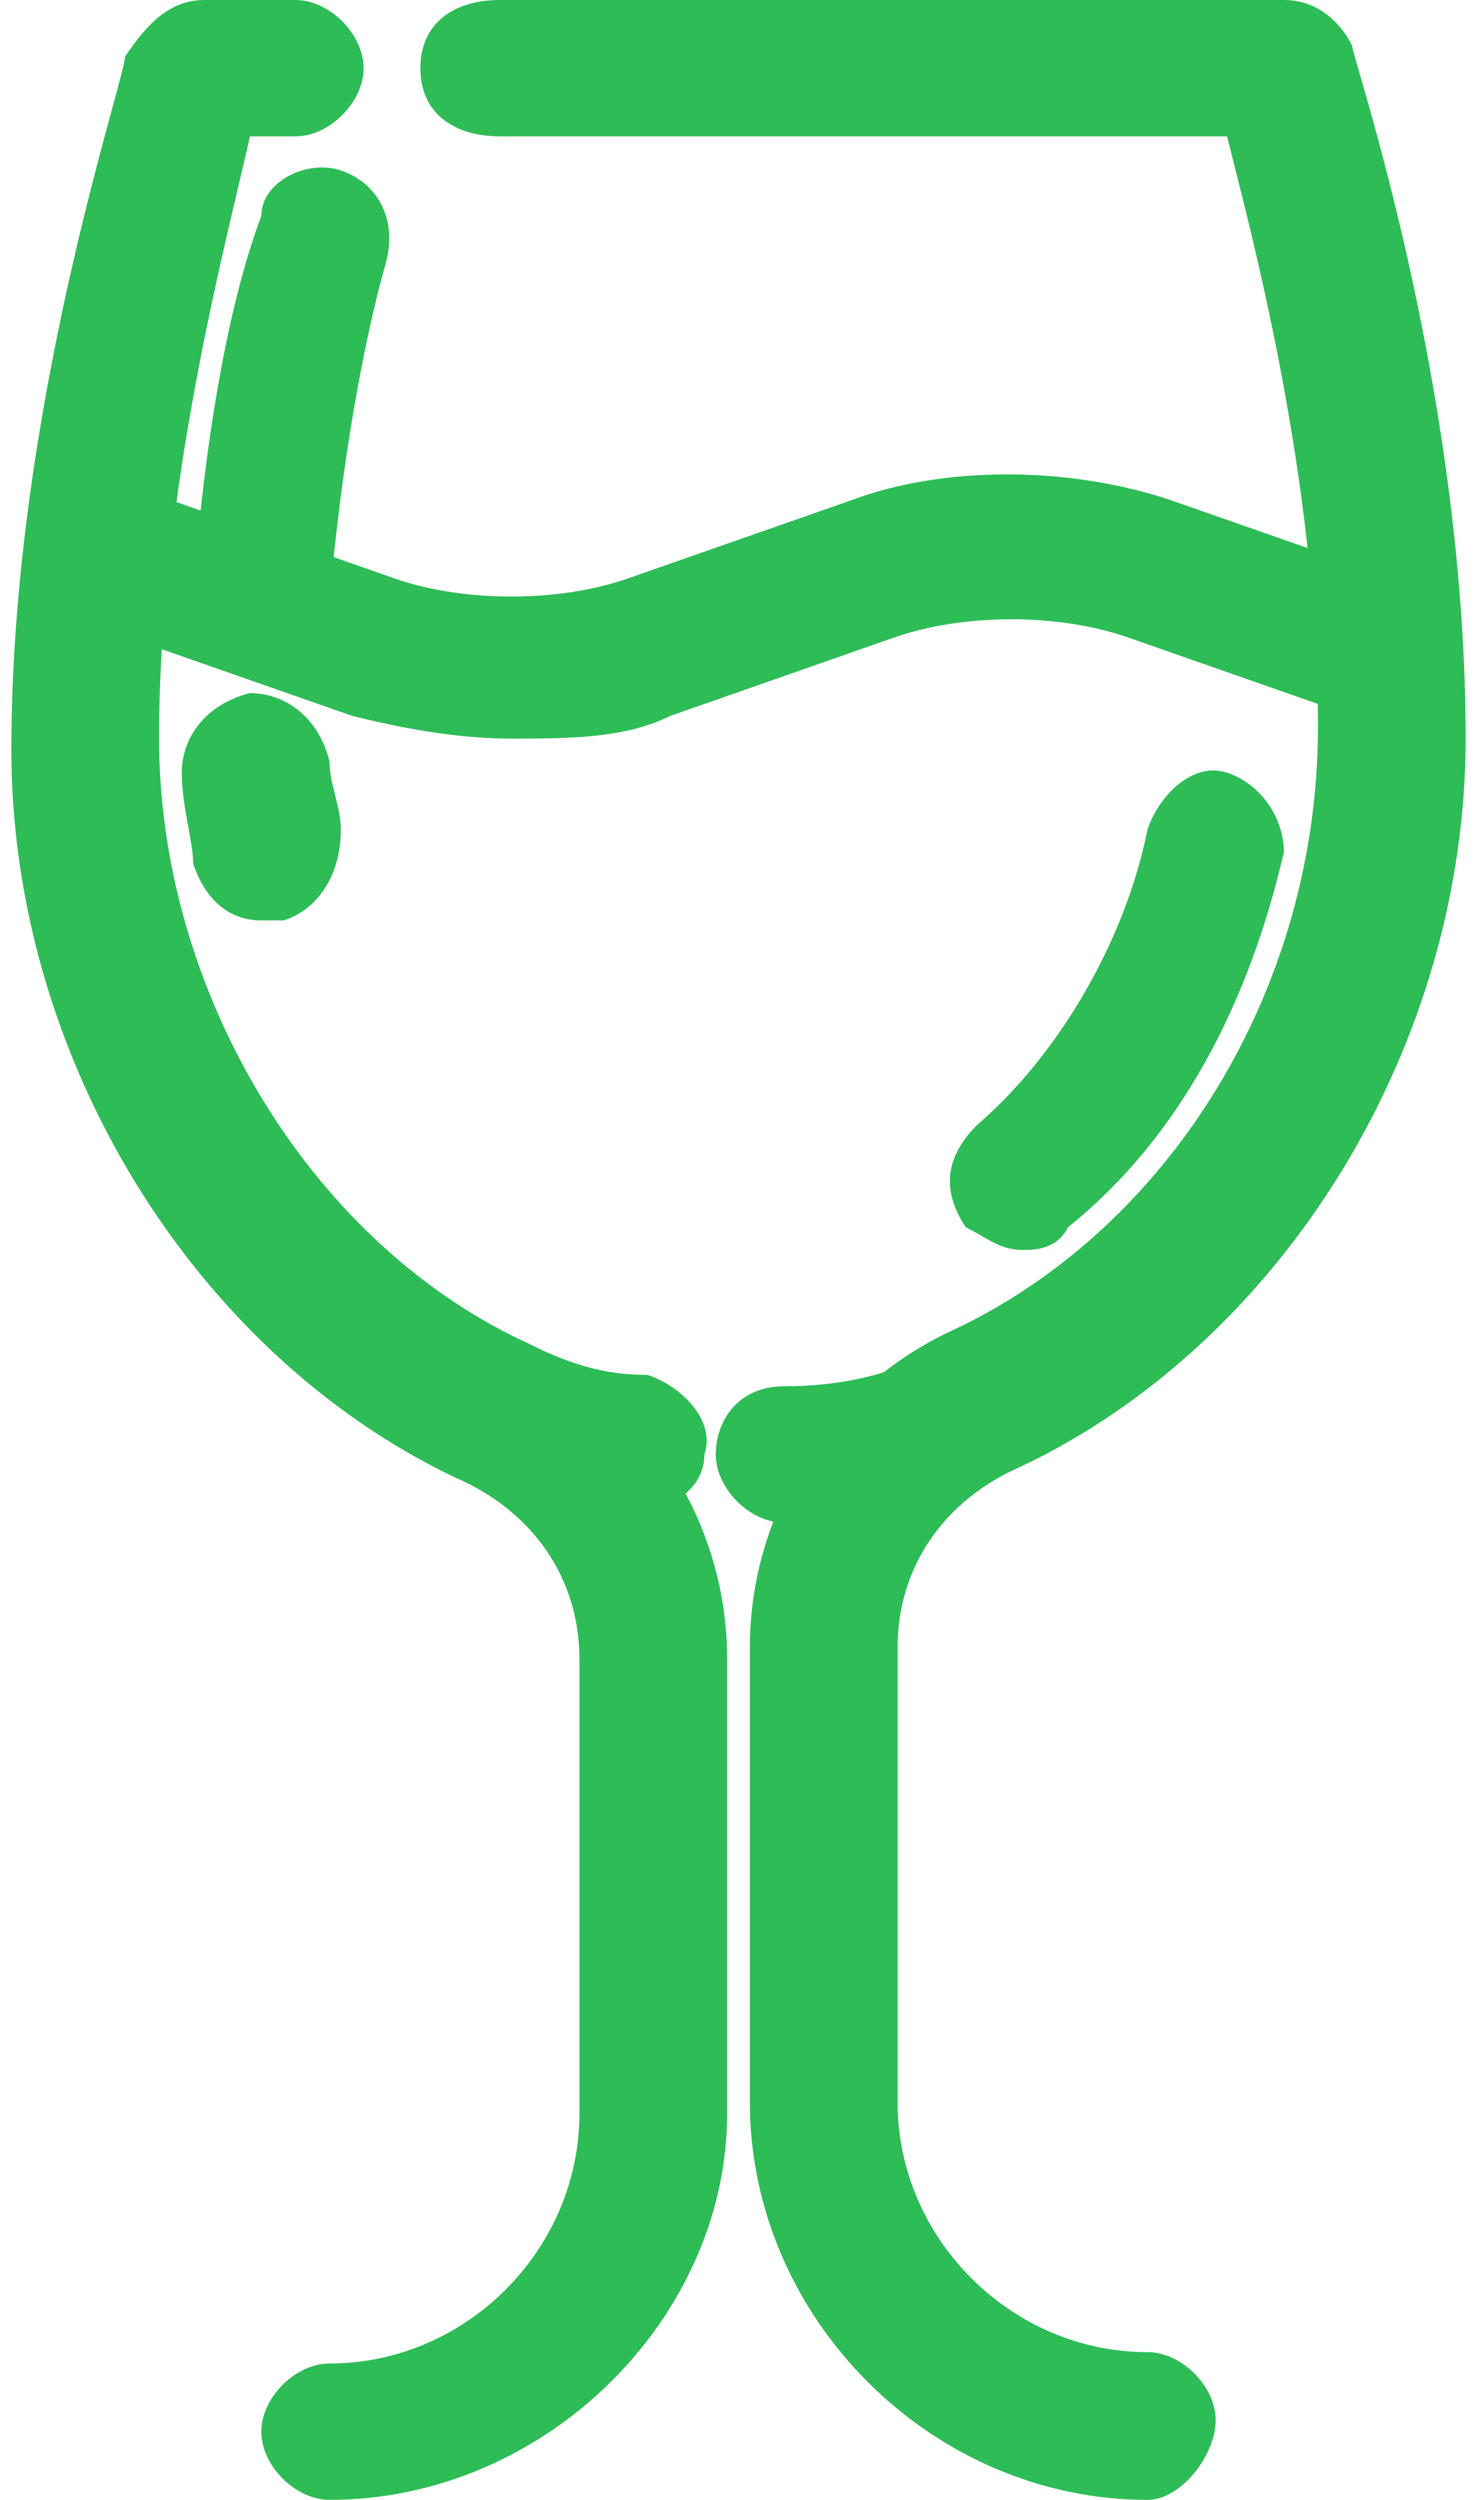 <?xml version="1.0" encoding="utf-8"?>
<!-- Generator: Adobe Illustrator 19.2.1, SVG Export Plug-In . SVG Version: 6.00 Build 0)  -->
<svg version="1.1" id="Layer_1" xmlns="http://www.w3.org/2000/svg" xmlns:xlink="http://www.w3.org/1999/xlink" x="0px" y="0px"
	 width="13" height="22" viewBox="0 0 13 22" style="enable-background:new 0 0 13 22;" xml:space="preserve">
<style type="text/css">
	.st0{fill:#2DBC56;}
</style>
<g>
	<path class="st0" d="M9,11c-0.2,0-0.3-0.1-0.5-0.2c-0.2-0.3-0.2-0.6,0.1-0.9c0.7-0.6,1.3-1.6,1.5-2.6c0.1-0.3,0.4-0.6,0.7-0.5
		c0.3,0.1,0.5,0.4,0.5,0.7c-0.3,1.3-0.9,2.5-1.9,3.3C9.3,11,9.1,11,9,11z"/>
	<path class="st0" d="M2.3,8.1C2,8.1,1.8,7.9,1.7,7.6C1.7,7.4,1.6,7.1,1.6,6.8c0-0.3,0.2-0.6,0.6-0.7c0.3,0,0.6,0.2,0.7,0.6
		c0,0.2,0.1,0.4,0.1,0.6C3,7.7,2.8,8,2.5,8.1C2.4,8.1,2.4,8.1,2.3,8.1z"/>
	<path class="st0" d="M2.3,5.9C2.2,5.9,2.2,5.9,2.3,5.9c-0.4,0-0.6-0.3-0.6-0.7C1.8,3.9,2,2.7,2.3,1.9C2.3,1.6,2.7,1.4,3,1.5
		c0.3,0.1,0.5,0.4,0.4,0.8C3.2,3,3,4.1,2.9,5.3C2.8,5.6,2.6,5.9,2.3,5.9z"/>
	<path class="st0" d="M6.9,13.4c-0.3,0-0.6-0.3-0.6-0.6c0-0.3,0.2-0.6,0.6-0.6c0.5,0,1-0.1,1.5-0.4c0.3-0.1,0.7,0,0.8,0.3
		c0.1,0.3,0,0.7-0.3,0.8C8.2,13.2,7.6,13.4,6.9,13.4C6.9,13.4,6.9,13.4,6.9,13.4z M5.6,13.3C5.6,13.3,5.6,13.3,5.6,13.3
		c-0.6-0.1-1.1-0.2-1.5-0.4c-0.3-0.1-0.4-0.5-0.3-0.8c0.1-0.3,0.5-0.4,0.8-0.3c0.4,0.2,0.7,0.3,1.1,0.3c0.3,0.1,0.6,0.4,0.5,0.7
		C6.2,13.1,5.9,13.3,5.6,13.3z"/>
	<path class="st0" d="M10.1,22c-1.9,0-3.5-1.6-3.5-3.5v-4c0-1.2,0.7-2.3,1.8-2.8c1.9-0.9,3.2-3,3.2-5.3c0-2.2-0.6-4.4-0.8-5.2H4.4
		C4,1.2,3.7,1,3.7,0.6S4,0,4.4,0h6.9c0.3,0,0.5,0.2,0.6,0.4c0,0.1,1,3,1,6.1c0,2.7-1.6,5.3-3.9,6.4c-0.7,0.3-1.1,0.9-1.1,1.6v4
		c0,1.2,1,2.2,2.2,2.2c0.3,0,0.6,0.3,0.6,0.6S10.4,22,10.1,22z"/>
	<path class="st0" d="M2.9,22c-0.3,0-0.6-0.3-0.6-0.6s0.3-0.6,0.6-0.6c1.2,0,2.2-1,2.2-2.2v-4c0-0.7-0.4-1.3-1.1-1.6
		c-2.3-1.1-3.9-3.7-3.9-6.4c0-3,1-5.9,1-6.1C1.3,0.2,1.5,0,1.8,0h0.8c0.3,0,0.6,0.3,0.6,0.6S2.9,1.2,2.6,1.2H2.2
		C2,2.1,1.4,4.3,1.4,6.5c0,2.2,1.3,4.4,3.2,5.3c1.1,0.5,1.8,1.6,1.8,2.8v4C6.4,20.4,4.8,22,2.9,22z"/>
	<path class="st0" d="M4.5,6.5c-0.5,0-1-0.1-1.4-0.2l-2-0.7C1,5.6,0.9,5.5,0.8,5.5C0.5,5.5,0.2,5.1,0.3,4.8C0.4,4.5,0.7,4.3,1,4.3
		c0.2,0,0.3,0.1,0.5,0.1l2,0.7c0.6,0.2,1.4,0.2,2,0l2-0.7c0.8-0.3,1.9-0.3,2.8,0l2,0.7c0.3,0.1,0.5,0.5,0.4,0.8
		c-0.1,0.3-0.5,0.5-0.8,0.4l-2-0.7c-0.6-0.2-1.4-0.2-2,0l-2,0.7C5.5,6.5,5,6.5,4.5,6.5z"/>
</g>
</svg>
